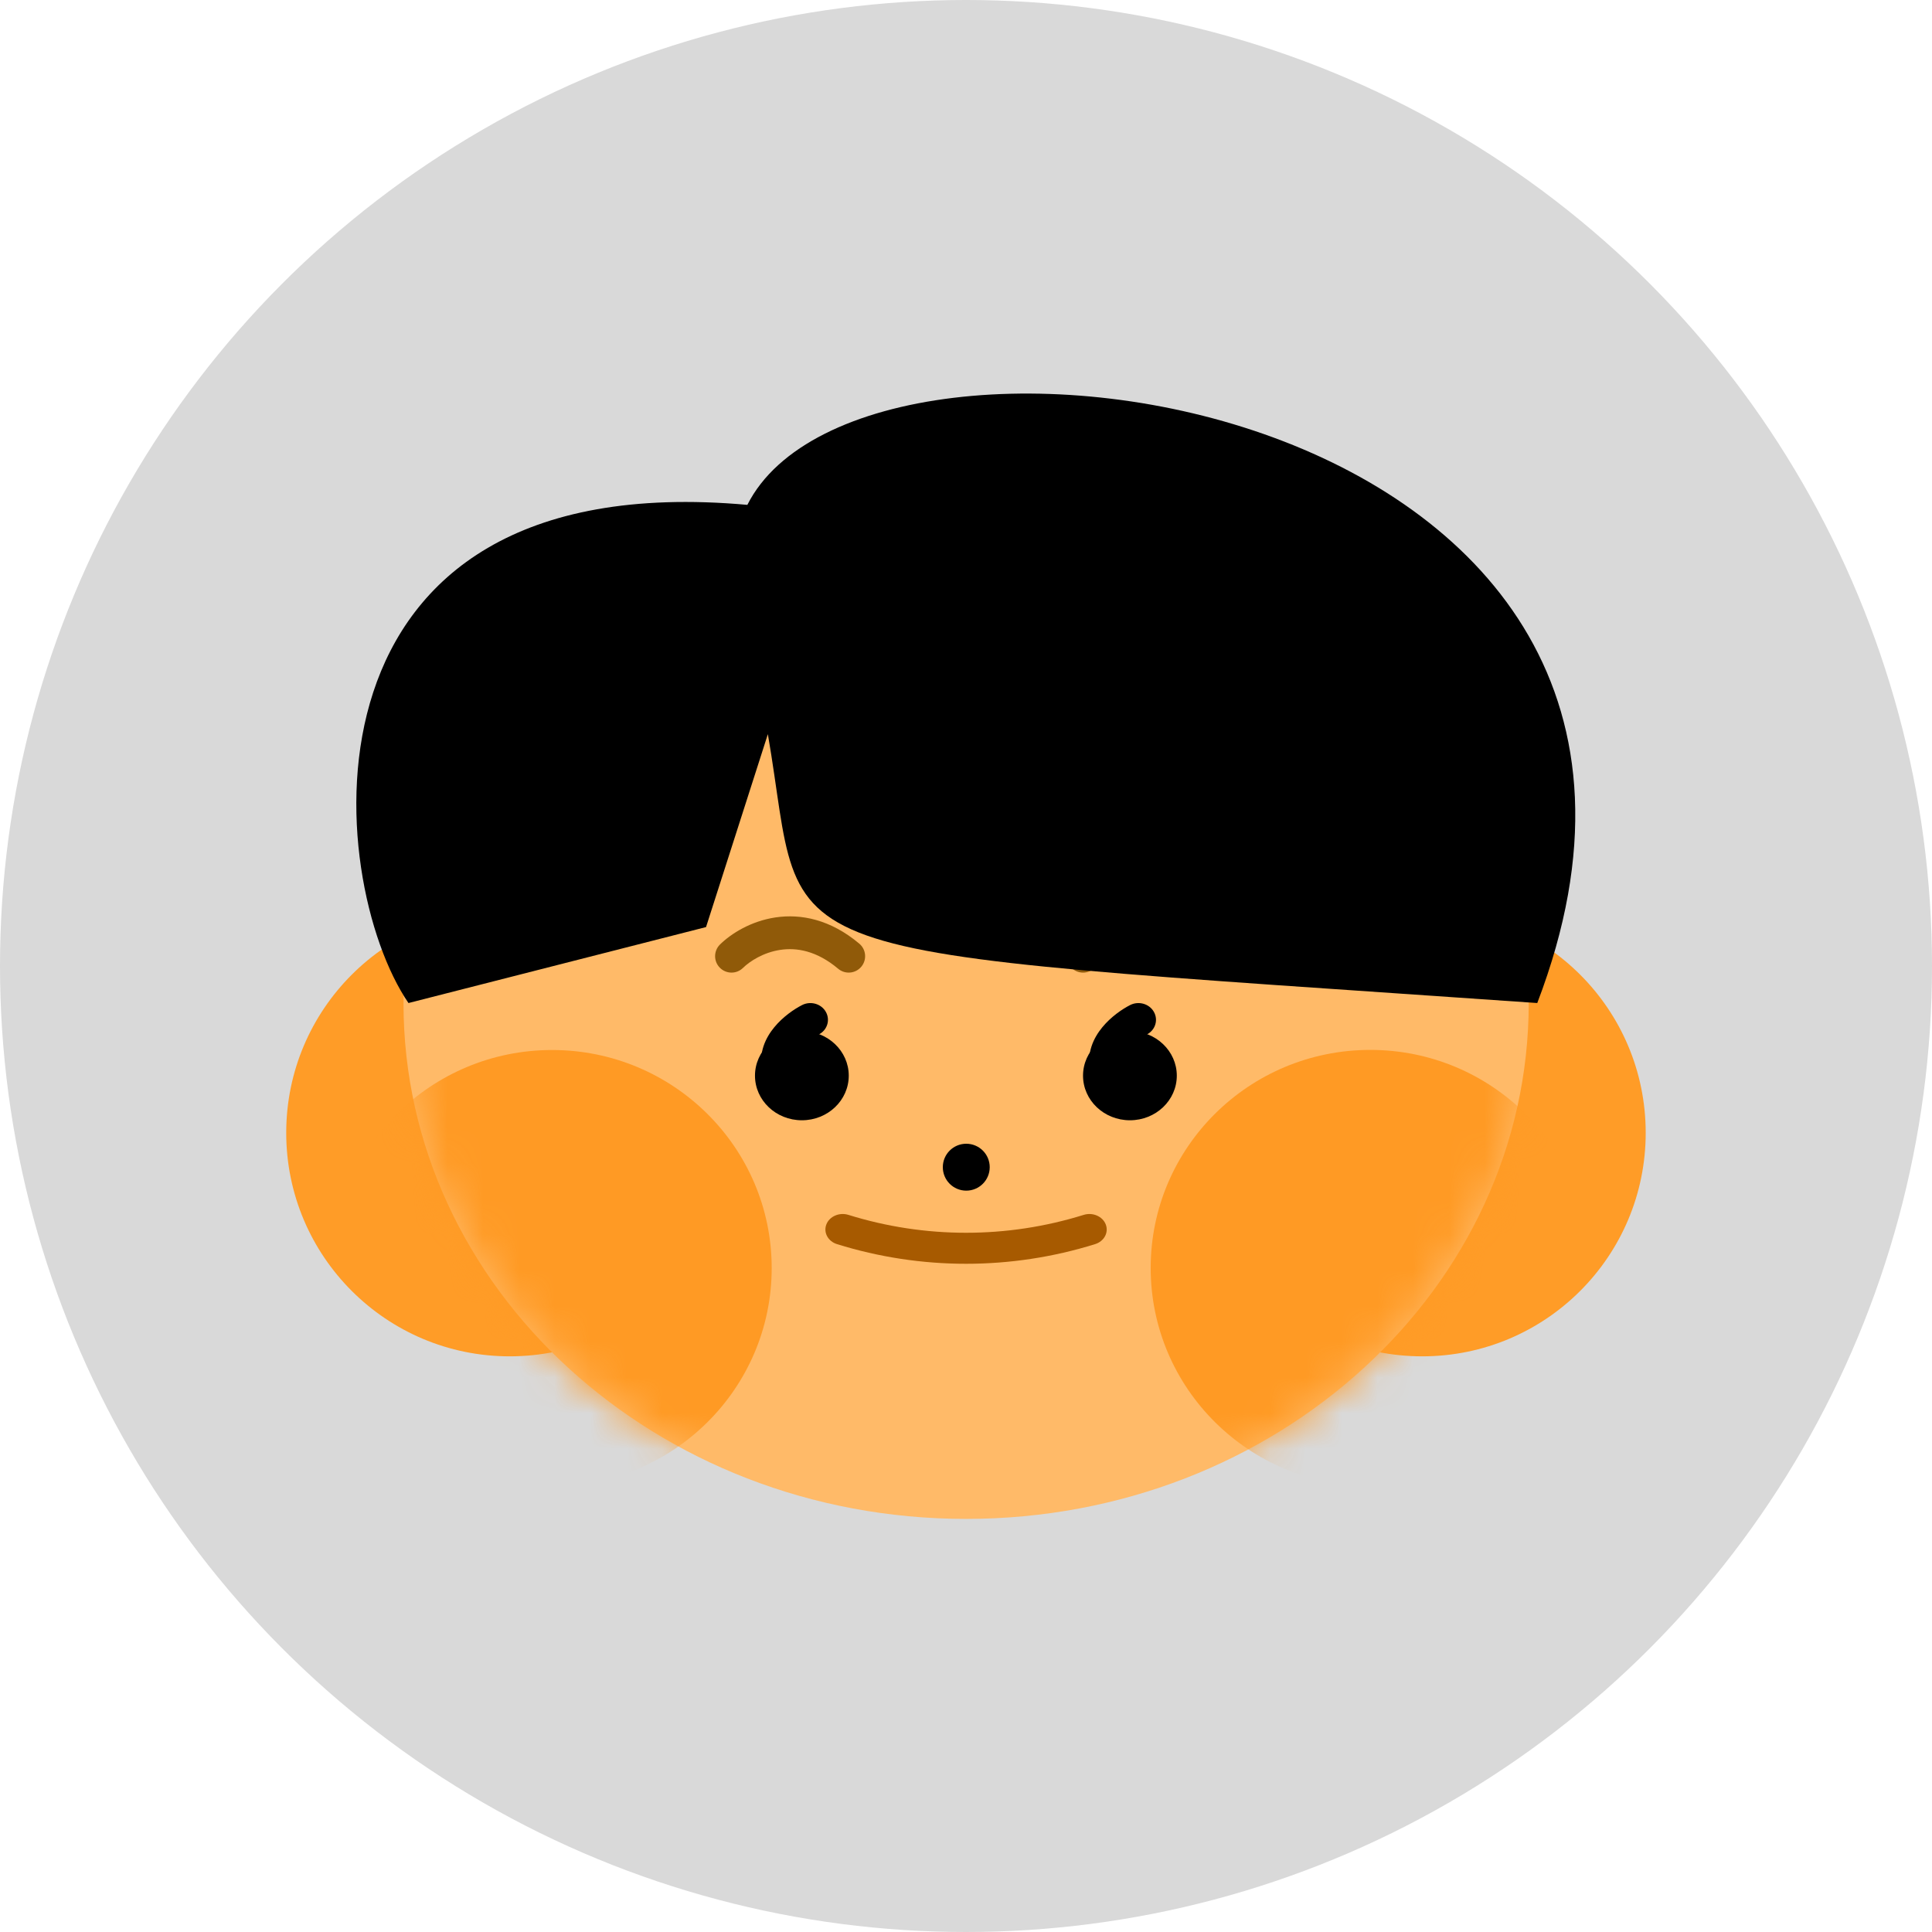 <svg width="54" height="54" viewBox="0 0 54 54" fill="none" xmlns="http://www.w3.org/2000/svg">
<circle cx="27" cy="27" r="27" fill="#D9D9D9"/>
<path d="M20.495 31.663C20.495 35.113 17.698 37.91 14.247 37.91C10.797 37.91 8 35.113 8 31.663C8 28.212 10.797 25.415 14.247 25.415C17.698 25.415 20.495 28.212 20.495 31.663Z" fill="#FF9C27"/>
<path d="M45.998 31.663C45.998 35.113 43.202 37.91 39.751 37.91C36.301 37.91 33.504 35.113 33.504 31.663C33.504 28.212 36.301 25.415 39.751 25.415C43.202 25.415 45.998 28.212 45.998 31.663Z" fill="#FF9C27"/>
<path d="M42.728 28.04C42.728 36.001 35.688 42.454 27.003 42.454C18.319 42.454 11.278 36.001 11.278 28.04C11.278 20.079 18.319 13.625 27.003 13.625C35.688 13.625 42.728 20.079 42.728 28.04Z" fill="#FFBA68"/>
<mask id="mask0_1082_34436" style="mask-type:alpha" maskUnits="userSpaceOnUse" x="11" y="13" width="32" height="30">
<path d="M42.716 28.037C42.716 35.998 35.676 42.451 26.991 42.451C18.307 42.451 11.267 35.998 11.267 28.037C11.267 20.076 18.307 13.622 26.991 13.622C35.676 13.622 42.716 20.076 42.716 28.037Z" fill="#FFAB49"/>
</mask>
<g mask="url(#mask0_1082_34436)">
<path d="M21.569 35.443C21.569 38.809 18.821 41.538 15.431 41.538C12.042 41.538 9.294 38.809 9.294 35.443C9.294 32.077 12.042 29.348 15.431 29.348C18.821 29.348 21.569 32.077 21.569 35.443Z" fill="#FF9A24"/>
<path d="M44.437 35.44C44.437 38.806 41.689 41.535 38.3 41.535C34.91 41.535 32.162 38.806 32.162 35.44C32.162 32.074 34.91 29.345 38.3 29.345C41.689 29.345 44.437 32.074 44.437 35.44Z" fill="#FF9A24"/>
</g>
<path d="M27.663 32.623C27.663 32.986 27.369 33.279 27.007 33.279C26.645 33.279 26.352 32.986 26.352 32.623C26.352 32.261 26.645 31.968 27.007 31.968C27.369 31.968 27.663 32.261 27.663 32.623Z" fill="black"/>
<path d="M23.723 30.065C23.723 30.754 23.137 31.312 22.413 31.312C21.689 31.312 21.102 30.754 21.102 30.065C21.102 29.377 21.689 28.818 22.413 28.818C23.137 28.818 23.723 29.377 23.723 30.065Z" fill="black"/>
<path fill-rule="evenodd" clip-rule="evenodd" d="M23.083 28.283C23.211 28.511 23.122 28.794 22.882 28.916C22.752 28.983 22.555 29.118 22.415 29.288C22.276 29.456 22.238 29.599 22.269 29.723C22.332 29.974 22.169 30.226 21.905 30.286C21.641 30.346 21.376 30.191 21.313 29.94C21.186 29.434 21.401 29.003 21.643 28.71C21.884 28.418 22.195 28.206 22.418 28.092C22.657 27.97 22.955 28.055 23.083 28.283Z" fill="black"/>
<path d="M32.892 30.065C32.892 30.754 32.306 31.312 31.582 31.312C30.858 31.312 30.271 30.754 30.271 30.065C30.271 29.377 30.858 28.818 31.582 28.818C32.306 28.818 32.892 29.377 32.892 30.065Z" fill="black"/>
<path fill-rule="evenodd" clip-rule="evenodd" d="M32.252 28.283C32.38 28.511 32.291 28.794 32.051 28.916C31.921 28.983 31.724 29.118 31.584 29.288C31.445 29.456 31.407 29.599 31.438 29.723C31.501 29.974 31.338 30.226 31.074 30.286C30.81 30.346 30.545 30.191 30.482 29.94C30.355 29.434 30.57 29.003 30.812 28.71C31.053 28.418 31.364 28.206 31.587 28.092C31.826 27.97 32.124 28.055 32.252 28.283Z" fill="black"/>
<path fill-rule="evenodd" clip-rule="evenodd" d="M23.395 34.774C25.744 35.506 28.259 35.506 30.608 34.774C30.86 34.696 30.994 34.449 30.906 34.223C30.818 33.997 30.543 33.878 30.29 33.956C28.149 34.623 25.855 34.623 23.713 33.956C23.46 33.878 23.185 33.997 23.097 34.223C23.01 34.449 23.143 34.696 23.395 34.774Z" fill="#A75A00"/>
<path fill-rule="evenodd" clip-rule="evenodd" d="M21.811 26.549C21.341 26.619 20.96 26.864 20.767 27.053C20.586 27.231 20.296 27.228 20.119 27.047C19.941 26.866 19.944 26.576 20.125 26.398C20.436 26.094 20.987 25.745 21.676 25.642C22.386 25.536 23.211 25.697 24.017 26.375C24.211 26.538 24.236 26.827 24.073 27.021C23.91 27.215 23.621 27.24 23.427 27.077C22.822 26.568 22.261 26.482 21.811 26.549Z" fill="#905A09"/>
<path fill-rule="evenodd" clip-rule="evenodd" d="M31.637 26.549C31.166 26.619 30.786 26.864 30.592 27.053C30.412 27.231 30.121 27.228 29.944 27.047C29.766 26.866 29.769 26.576 29.95 26.398C30.261 26.094 30.812 25.745 31.501 25.642C32.211 25.536 33.036 25.697 33.842 26.375C34.036 26.538 34.061 26.827 33.898 27.021C33.735 27.215 33.446 27.24 33.252 27.077C32.647 26.568 32.086 26.482 31.637 26.549Z" fill="#905A09"/>
<path d="M20.889 14.111C7.98 12.953 9.069 24.597 11.417 28.035L19.734 25.912L21.462 20.52C22.592 27.06 20.508 26.473 42.967 28.035C49.46 11.056 24.213 7.521 20.889 14.111Z" fill="black"/>
</svg>

